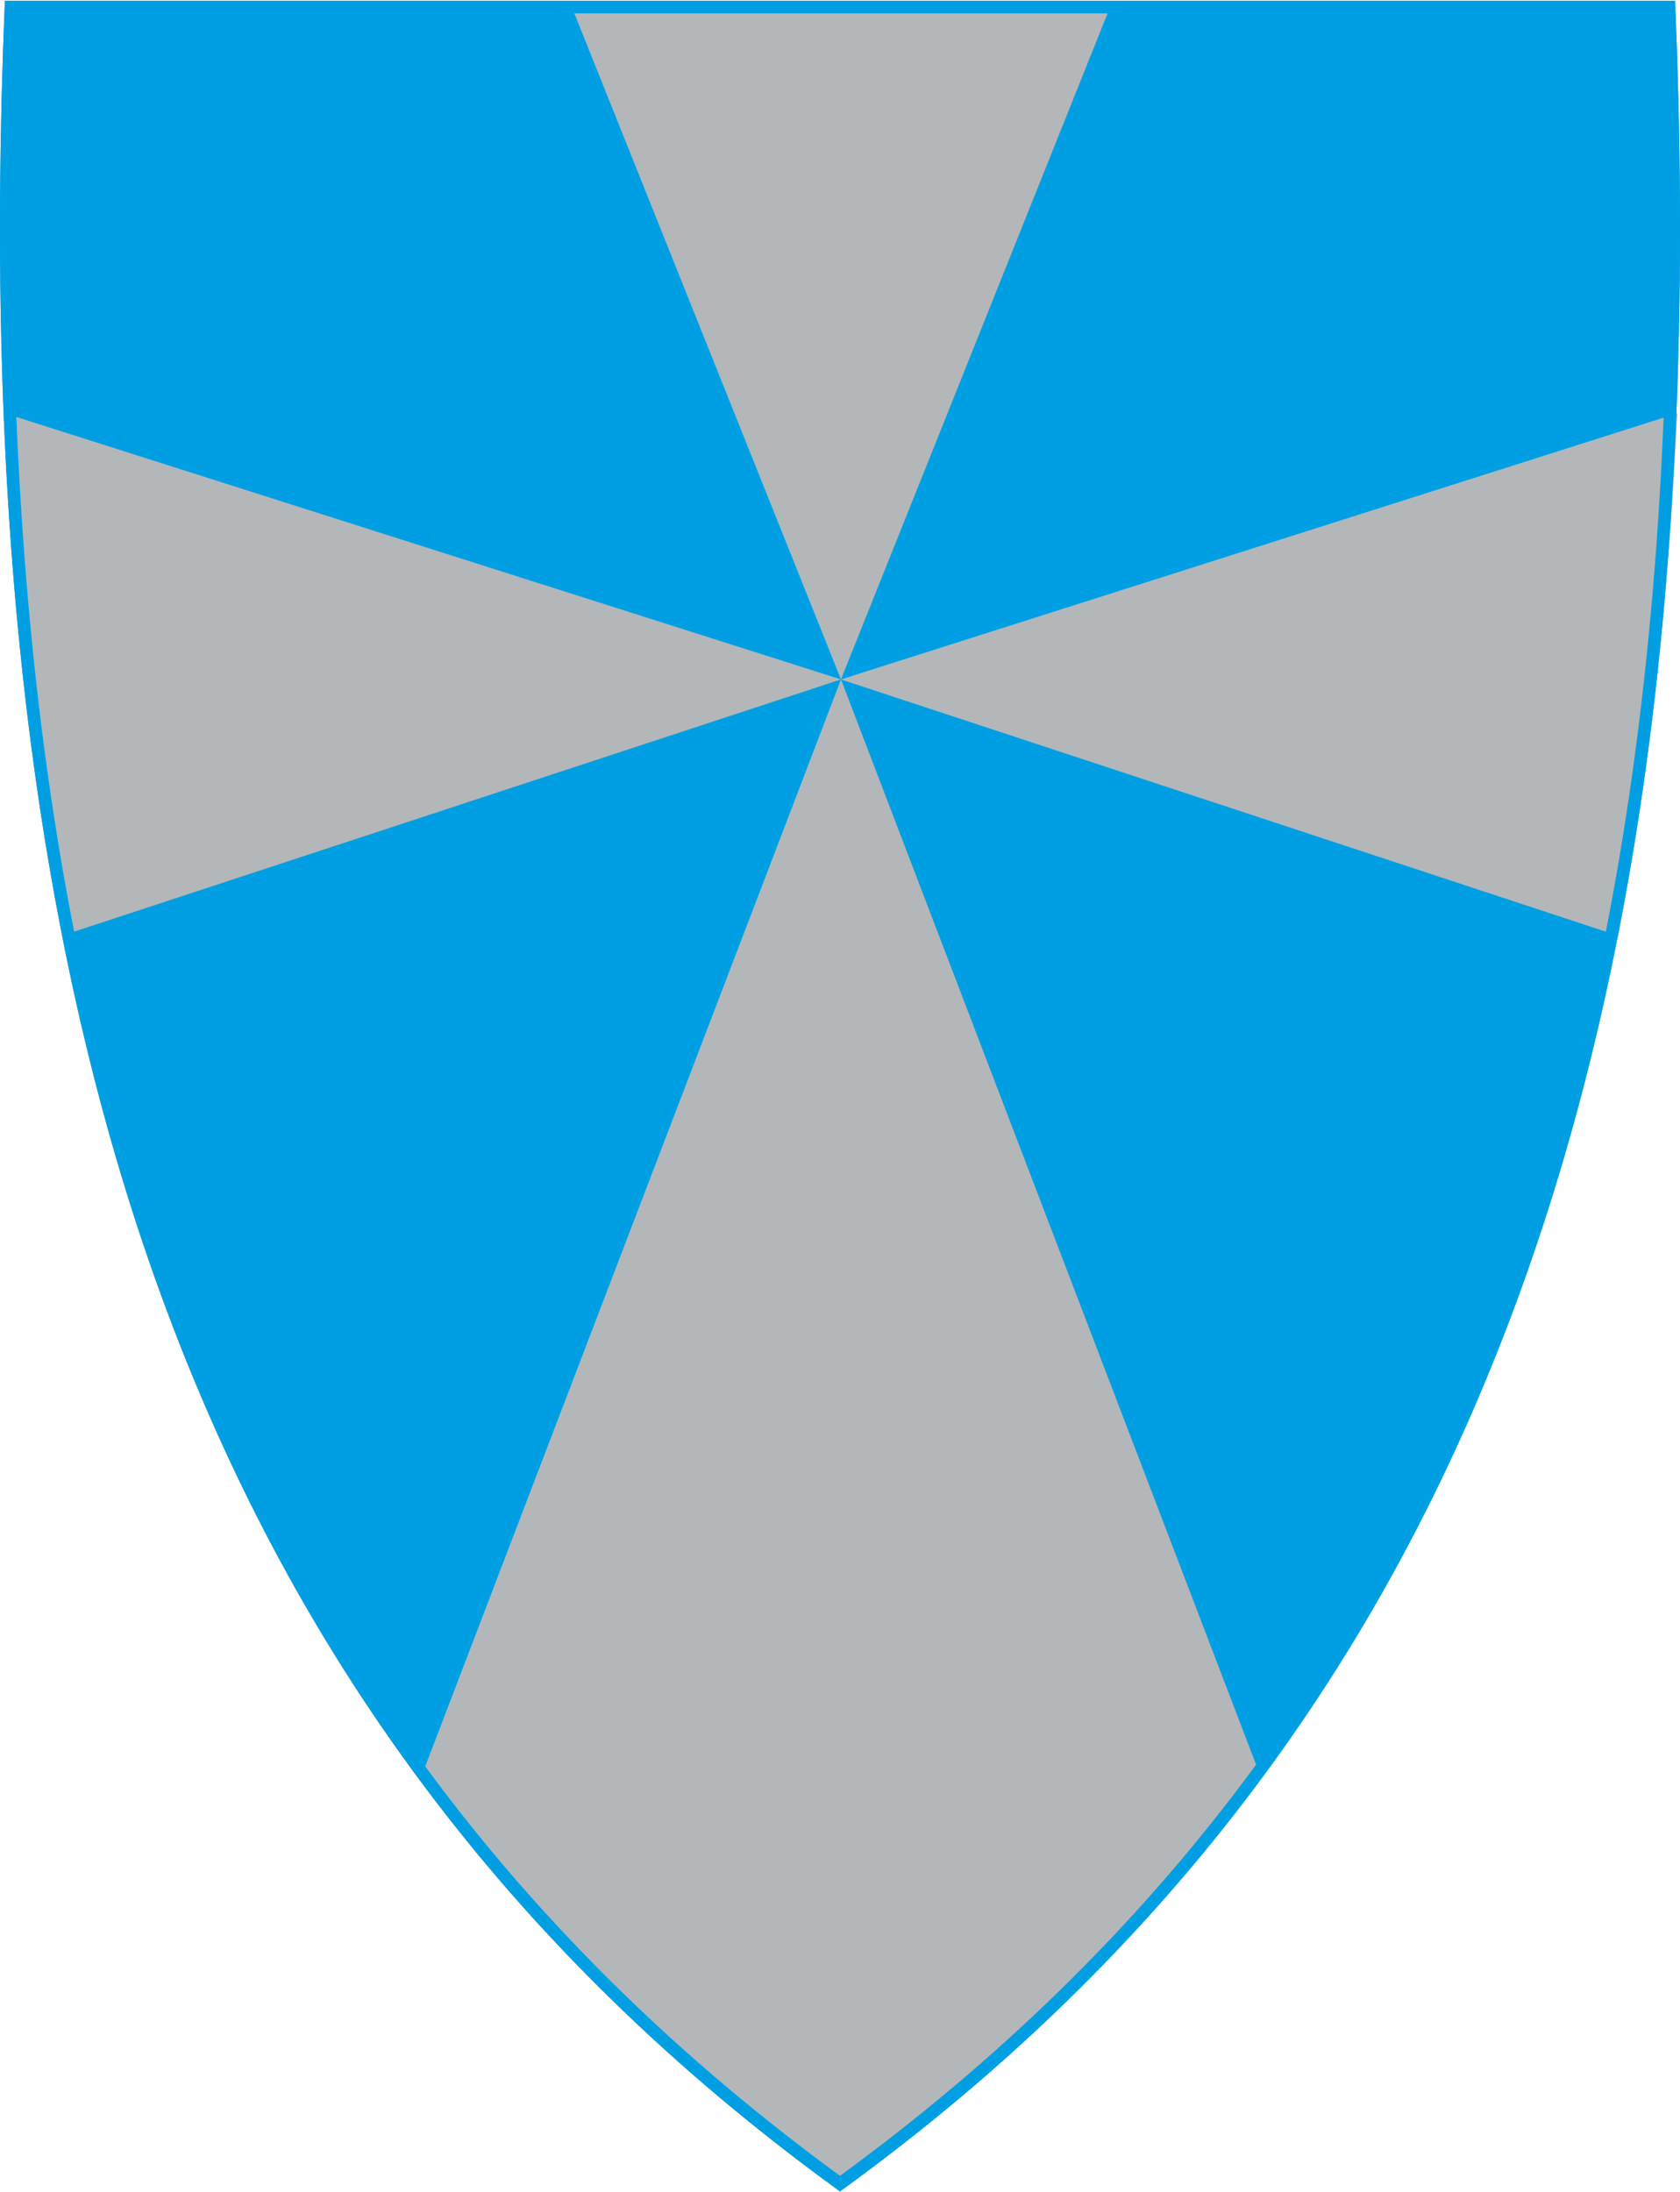 <svg width="400" height="522" viewBox="0 0 400 522" fill="none" xmlns="http://www.w3.org/2000/svg">
<g clip-path="url(#clip0)">
<path d="M200.291 521.568C278.105 465.113 331.439 393.812 363.352 303.623C392.291 221.852 403.902 122.753 398.856 0.672L398.835 0.19H1.161L1.14 0.672C-3.896 122.753 7.715 221.841 36.644 303.623C68.557 393.812 121.891 465.113 199.705 521.568L199.998 521.777L200.291 521.568Z" fill="#009FE3"/>
<path fill-rule="evenodd" clip-rule="evenodd" d="M264.903 0.192L200.229 161.773L135.554 0.192" fill="#B4B7B9"/>
<path fill-rule="evenodd" clip-rule="evenodd" d="M200.229 161.775L399.375 98.398C397.229 141.316 393.012 182.896 385.279 222.806L200.229 161.775Z" fill="#B4B7B9"/>
<path fill-rule="evenodd" clip-rule="evenodd" d="M200.228 161.773L0.837 98.313C2.983 141.231 7.188 182.809 14.92 222.719C76.689 202.403 138.459 182.088 200.228 161.773Z" fill="#B4B7B9"/>
<path fill-rule="evenodd" clip-rule="evenodd" d="M300.333 423.487C273.328 458.655 241.05 491.87 200.234 521.347C159.419 491.872 127.14 458.657 100.136 423.488L200.234 161.774L300.333 423.487Z" fill="#B4B7B9"/>
<path d="M361.938 303.123L363.352 303.623L361.938 303.123C330.207 392.797 277.247 463.717 199.998 519.926C122.749 463.717 69.789 392.797 38.058 303.123C9.289 221.792 -2.331 123.213 2.6 1.69H397.396C402.338 123.213 390.717 221.803 361.938 303.123Z" stroke="#009FE3" stroke-width="3"/>
</g>
<defs>
<clipPath id="clip0">
<rect y="0.19" width="400" height="521.59" fill="white"/>
</clipPath>
</defs>
</svg>
